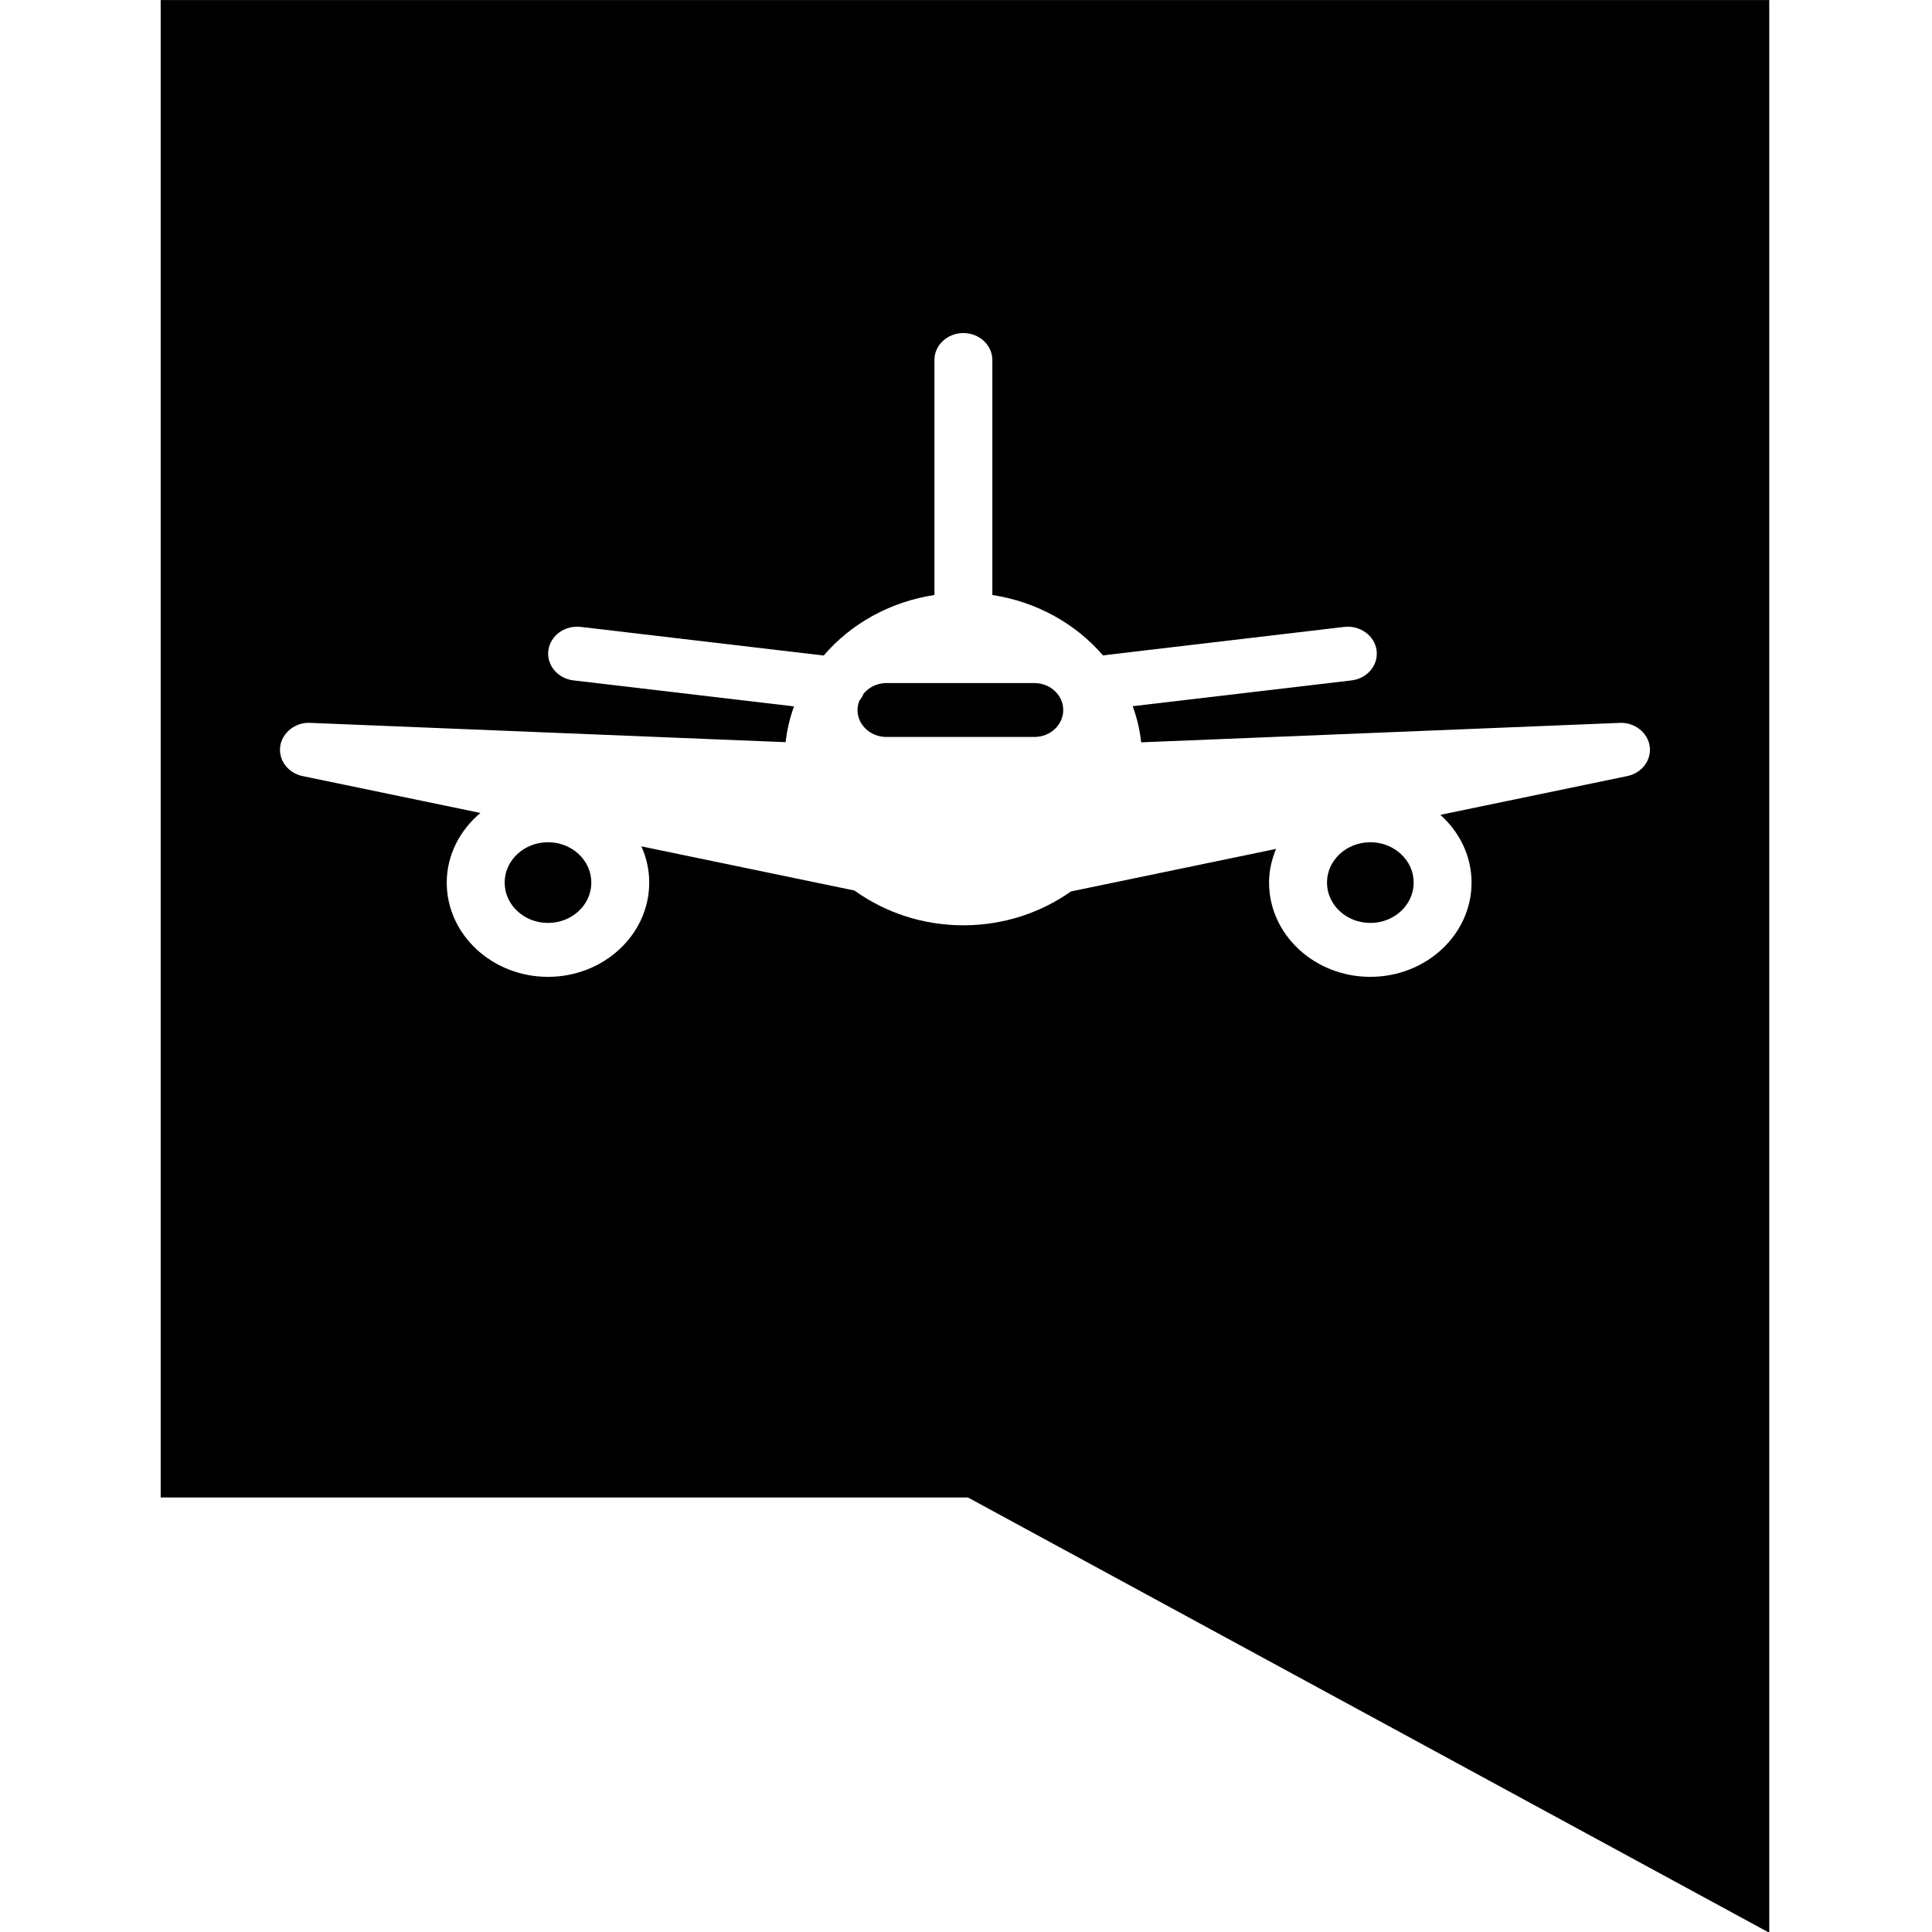<?xml version="1.0" encoding="UTF-8" standalone="no"?>
<svg
   version="1.1"
   x="0px"
   y="0px"
   viewBox="0 0 30 30"
   enable-background="new 0 0 100 100"
   xml:space="preserve"
   id="svg3"
   sodipodi:docname="aerodromos.svg"
   width="30"
   height="30"
   inkscape:version="1.3 (0e150ed6c4, 2023-07-21)"
   xmlns:inkscape="http://www.inkscape.org/namespaces/inkscape"
   xmlns:sodipodi="http://sodipodi.sourceforge.net/DTD/sodipodi-0.dtd"
   xmlns="http://www.w3.org/2000/svg"
   xmlns:svg="http://www.w3.org/2000/svg"><defs
     id="defs3" /><sodipodi:namedview
     id="namedview3"
     pagecolor="#ffffff"
     bordercolor="#000000"
     borderopacity="0.25"
     inkscape:showpageshadow="2"
     inkscape:pageopacity="0.0"
     inkscape:pagecheckerboard="0"
     inkscape:deskcolor="#d1d1d1"
     inkscape:zoom="6.568"
     inkscape:cx="46.741778"
     inkscape:cy="48.949452"
     inkscape:window-width="1920"
     inkscape:window-height="1017"
     inkscape:window-x="-8"
     inkscape:window-y="-8"
     inkscape:window-maximized="1"
     inkscape:current-layer="svg3" /><g
     id="g2"
     transform="matrix(0.362,0,0,0.337,-3.116,-1.844)"><path
       fill-rule="evenodd"
       clip-rule="evenodd"
       d="m 52.974,36.945 h -6.341 c -0.4,0 -0.752,0.192 -0.98,0.487 -0.045,0.118 -0.104,0.223 -0.18,0.32 -0.051,0.136 -0.083,0.281 -0.083,0.435 0,0.686 0.556,1.242 1.242,1.242 h 6.341 c 0.687,0 1.242,-0.556 1.242,-1.242 10e-4,-0.686 -0.555,-1.242 -1.241,-1.242 z"
       id="path1" /><circle
       fill-rule="evenodd"
       clip-rule="evenodd"
       cx="32.114"
       cy="46.139"
       r="1.859"
       id="circle1" /><circle
       fill-rule="evenodd"
       clip-rule="evenodd"
       cx="67.388"
       cy="46.139"
       r="1.859"
       id="circle2" /><path
       fill-rule="evenodd"
       clip-rule="evenodd"
       d="M 15.5,5.473 V 74.472 H 50.129 L 84.5,94.527 V 74.472 53 5.473 Z m 62.91,35.758 -8.018,1.786 c 0.821,0.791 1.338,1.895 1.338,3.123 0,2.394 -1.948,4.342 -4.343,4.342 -2.395,0 -4.343,-1.948 -4.343,-4.342 0,-0.548 0.113,-1.068 0.3,-1.553 l -8.799,1.96 c -1.284,0.975 -2.88,1.56 -4.613,1.56 -1.759,0 -3.377,-0.602 -4.672,-1.602 l -9.14,-2.036 c 0.216,0.515 0.336,1.079 0.336,1.671 0,2.394 -1.948,4.342 -4.343,4.342 -2.394,0 -4.342,-1.948 -4.342,-4.342 0,-1.276 0.564,-2.414 1.444,-3.21 l -7.626,-1.698 c -0.628,-0.14 -1.045,-0.737 -0.961,-1.375 0.085,-0.638 0.663,-1.115 1.285,-1.078 l 20.394,0.89 c 0.058,-0.571 0.183,-1.122 0.359,-1.649 l -9.459,-1.198 c -0.68,-0.086 -1.162,-0.708 -1.076,-1.388 0.086,-0.681 0.708,-1.16 1.388,-1.077 l 10.421,1.319 c 1.16,-1.455 2.836,-2.475 4.75,-2.789 V 22.06 c 0,-0.686 0.556,-1.242 1.242,-1.242 0.686,0 1.242,0.556 1.242,1.242 v 10.828 c 1.91,0.313 3.585,1.33 4.744,2.781 l 10.35,-1.311 c 0.676,-0.083 1.301,0.396 1.388,1.077 0.085,0.68 -0.396,1.301 -1.076,1.388 l -9.385,1.188 c 0.179,0.532 0.306,1.088 0.363,1.665 L 78.086,38.78 c 0.625,-0.036 1.201,0.439 1.285,1.078 0.085,0.637 -0.332,1.233 -0.961,1.373 z"
       id="path2" /></g><rect
     style="fill:#000000;fill-opacity:0;stroke-width:3.619;stroke-linecap:round;stroke-linejoin:round;paint-order:stroke fill markers"
     id="rect3"
     width="30"
     height="30"
     x="0"
     y="0" /></svg>
